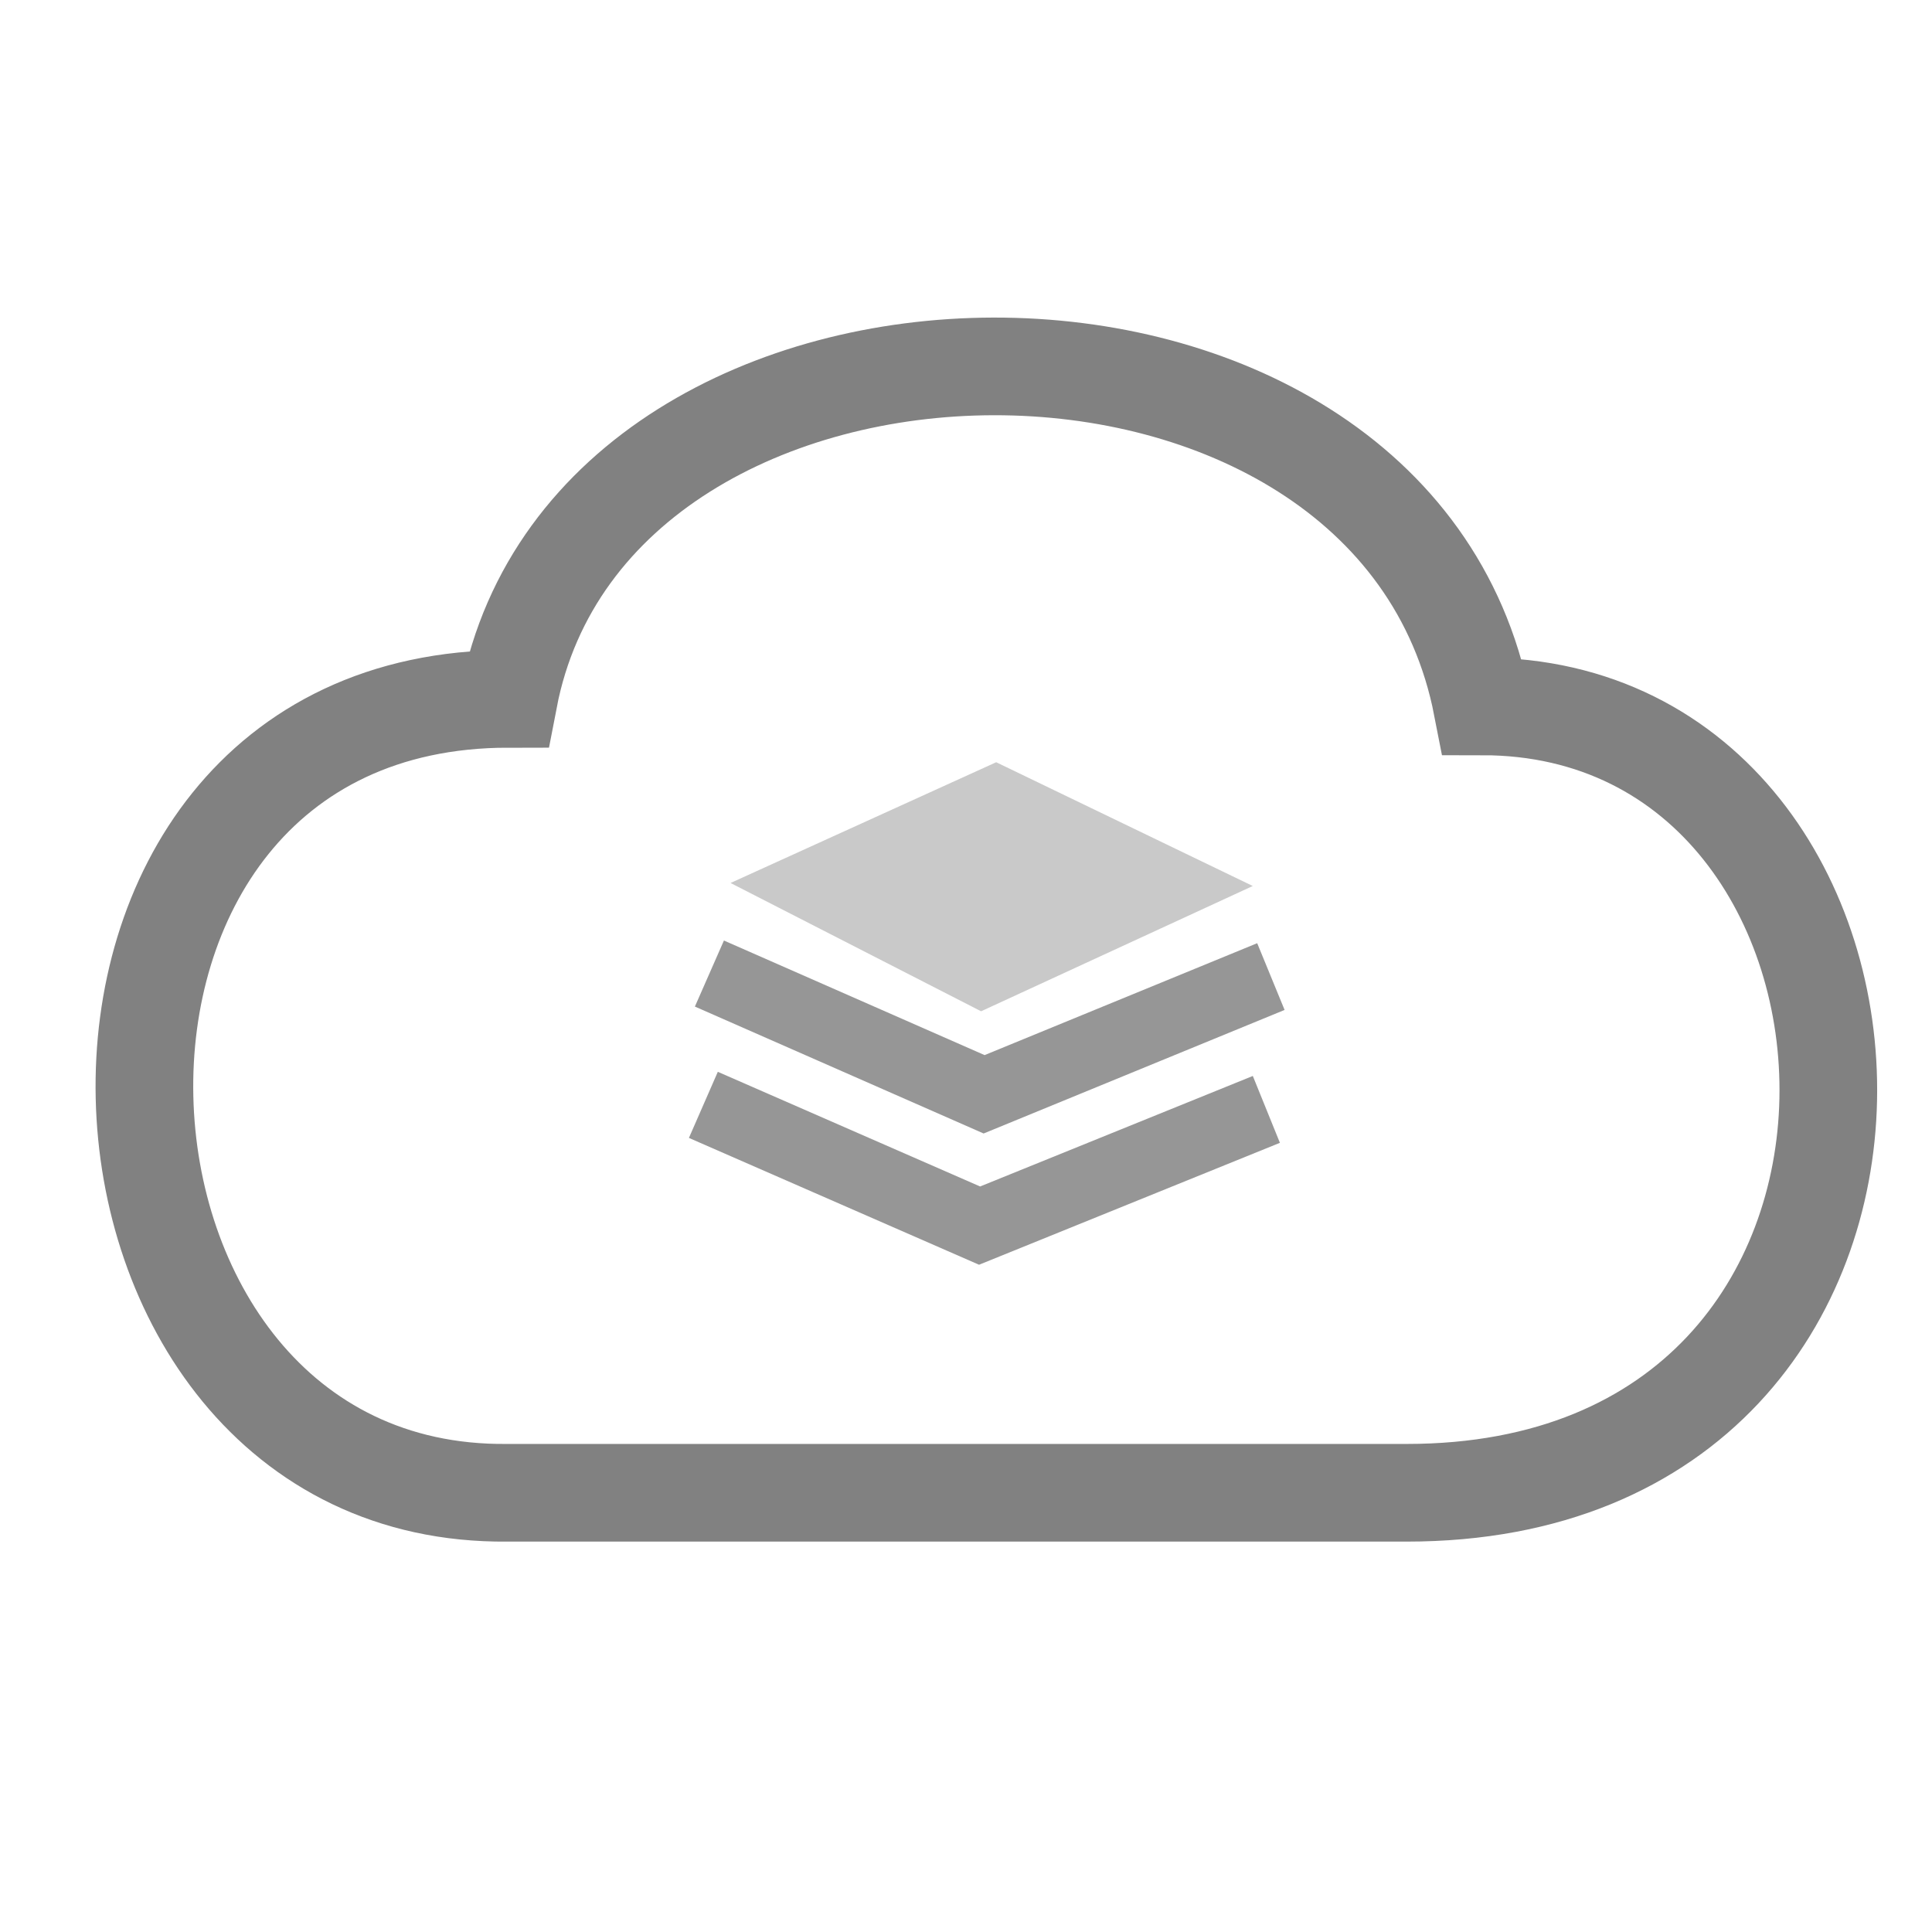 <svg viewBox="0 0 128 128" xmlns="http://www.w3.org/2000/svg"><g fill="none"><path d="m98.2 46.8c30 0 32.8 52.1-5 52.1h-59.6c-30.8.3-33.3-52.6.1-52.6 5.6-29.1 58.6-29.8 64.5.5z" stroke="#818181" stroke-width="6.47"/><path d="m47 64.5 18.2 8 19-7.8m-37.6 8.5 18.3 8 19-7.7" stroke="#959595" stroke-opacity=".99" stroke-width="4.78"/></g><path d="m48.4 58.5 16.6 8.5 18-8.3-17-8.2z" fill="#c9c9c9" fill-rule="evenodd"/></svg>